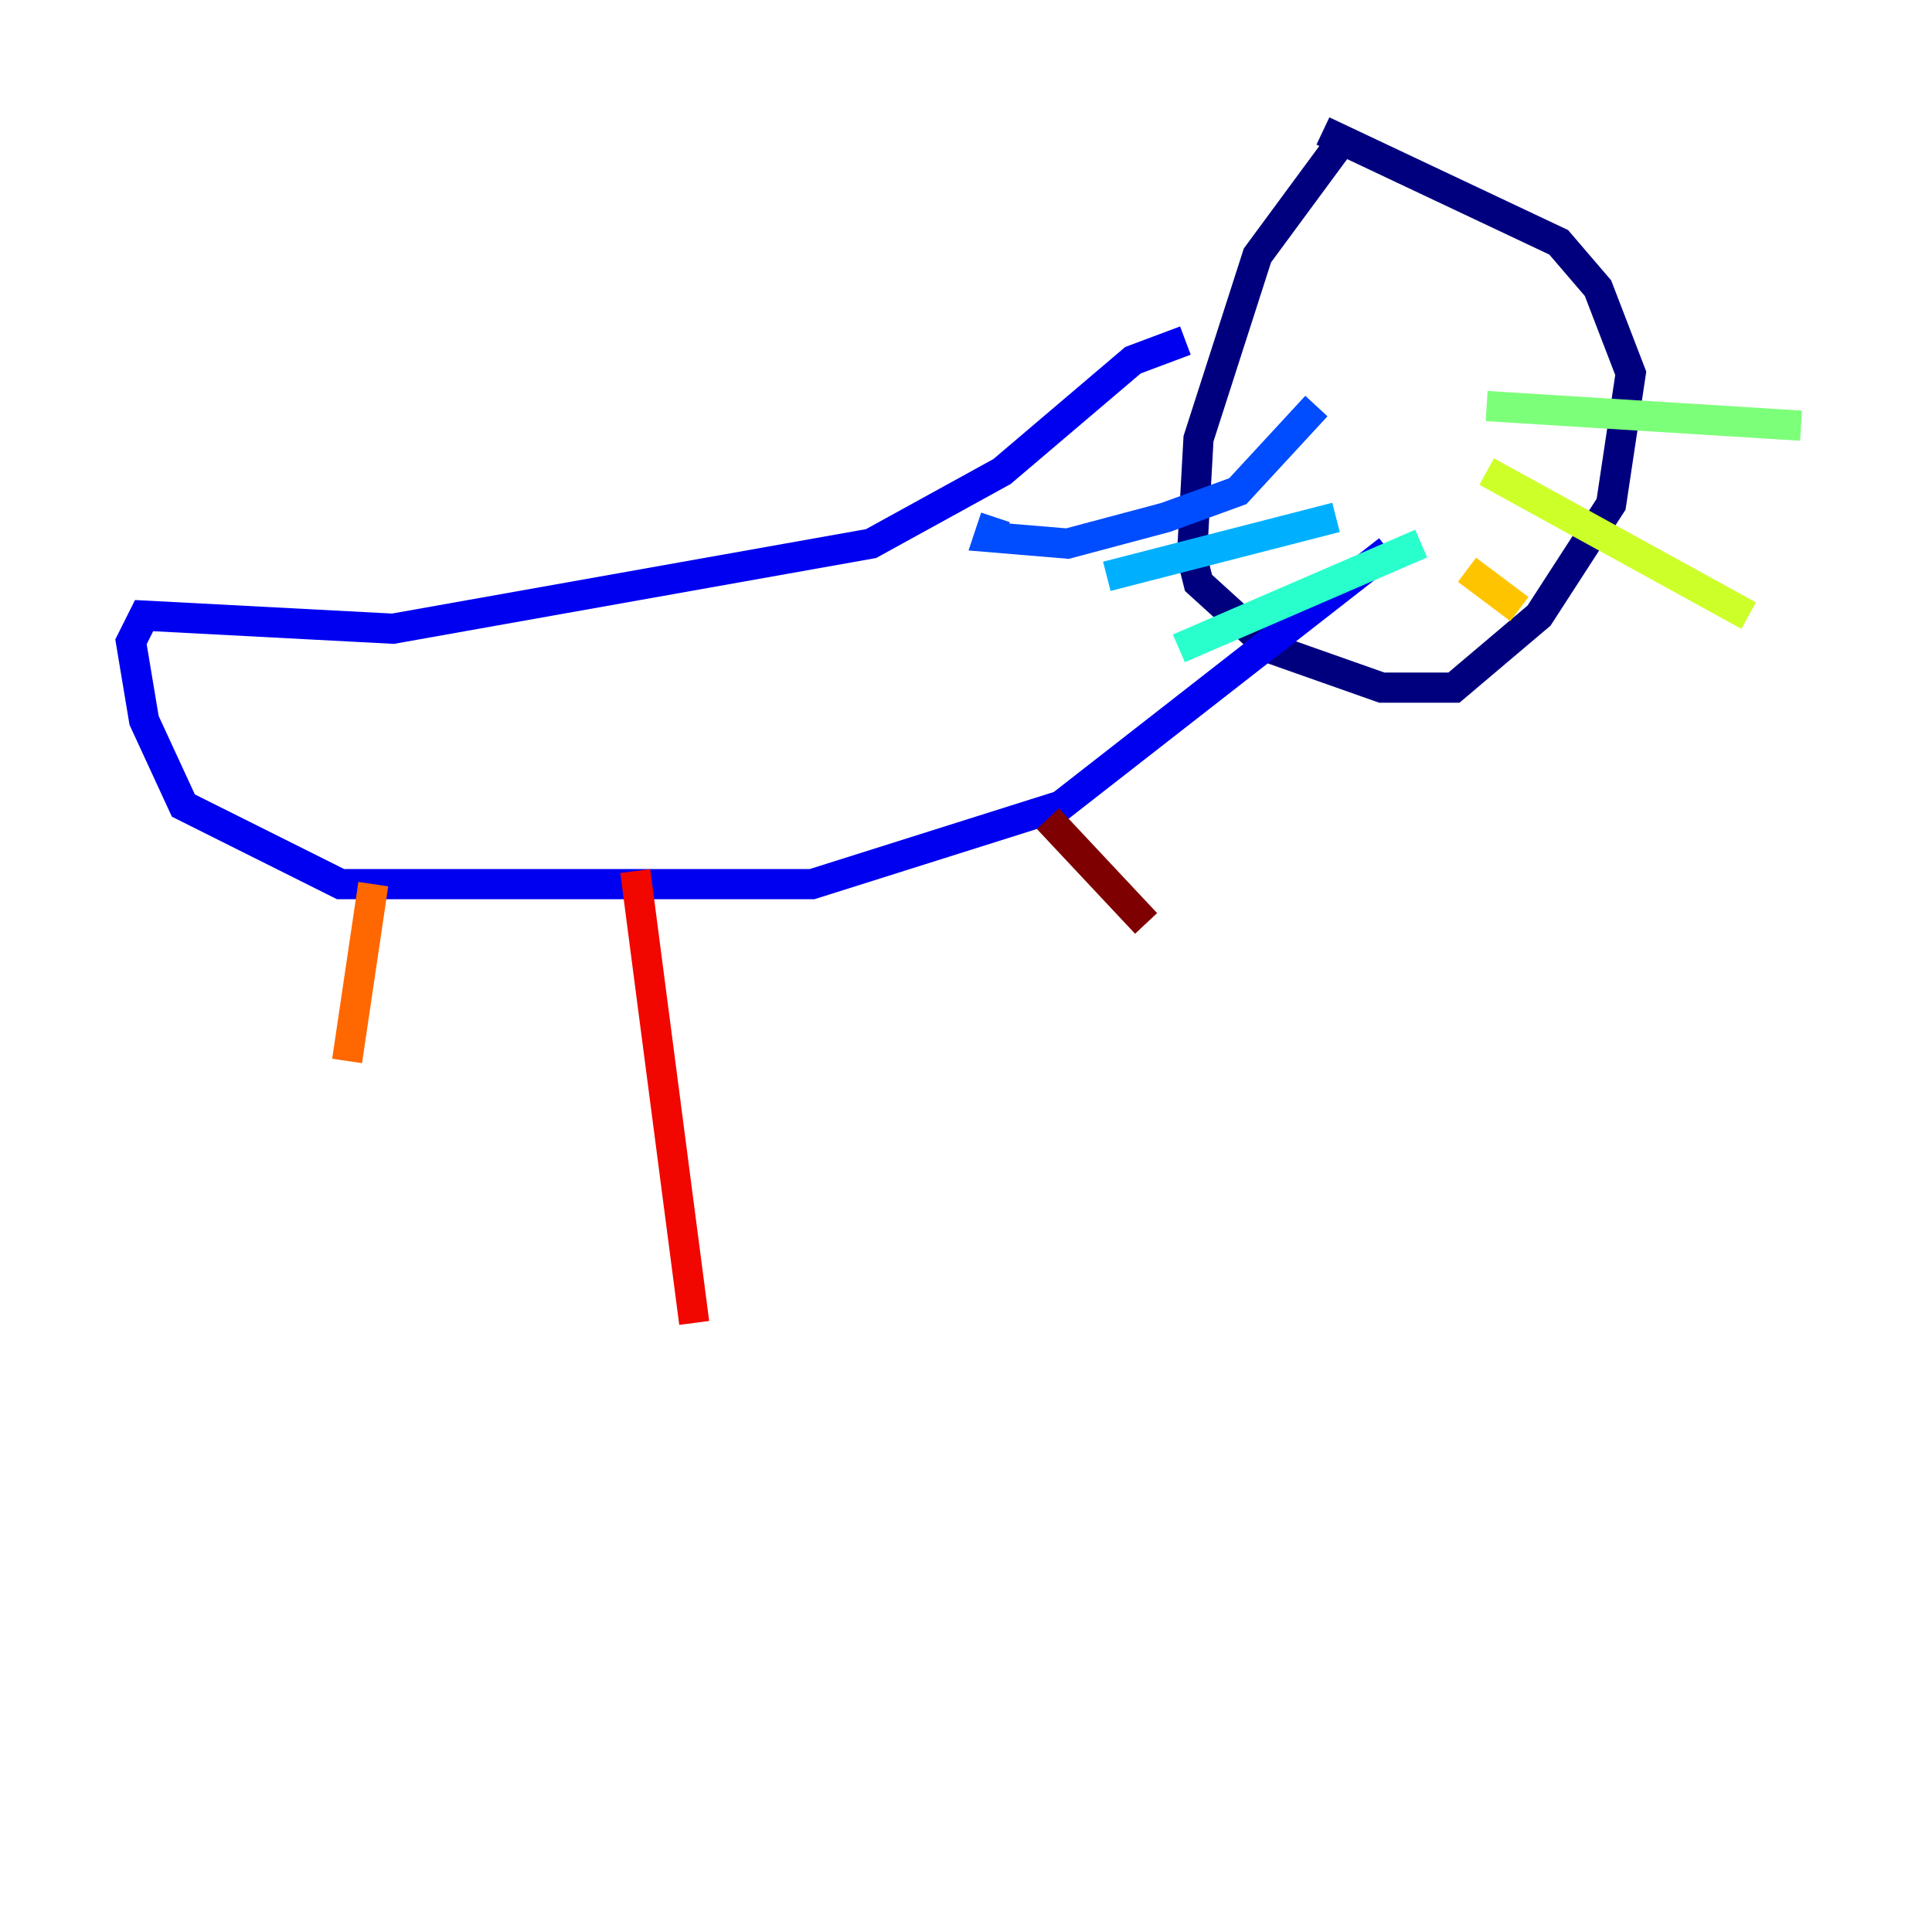 <?xml version="1.0" encoding="utf-8" ?>
<svg baseProfile="tiny" height="128" version="1.2" viewBox="0,0,128,128" width="128" xmlns="http://www.w3.org/2000/svg" xmlns:ev="http://www.w3.org/2001/xml-events" xmlns:xlink="http://www.w3.org/1999/xlink"><defs /><polyline fill="none" points="89.383,8.678 83.308,16.922 79.403,29.071 78.969,36.881 79.403,38.617 84.176,42.956 91.552,45.559 96.325,45.559 101.966,40.786 106.739,33.41 108.041,24.732 105.871,19.091 103.268,16.054 87.647,8.678" stroke="#00007f" stroke-width="2" /><polyline fill="none" points="78.536,22.563 75.064,23.864 66.386,31.241 57.709,36.014 26.034,41.654 9.546,40.786 8.678,42.522 9.546,47.729 12.149,53.37 22.563,58.576 53.803,58.576 70.291,53.37 91.986,36.447" stroke="#0000f1" stroke-width="2" /><polyline fill="none" points="87.214,26.902 82.007,32.542 77.234,34.278 70.725,36.014 65.519,35.58 65.953,34.278" stroke="#004cff" stroke-width="2" /><polyline fill="none" points="88.515,34.278 73.329,38.183" stroke="#00b0ff" stroke-width="2" /><polyline fill="none" points="94.156,36.014 78.102,42.956" stroke="#29ffcd" stroke-width="2" /><polyline fill="none" points="98.495,26.902 119.322,28.203" stroke="#7cff79" stroke-width="2" /><polyline fill="none" points="98.495,31.241 115.851,40.786" stroke="#cdff29" stroke-width="2" /><polyline fill="none" points="97.193,37.749 100.664,40.352" stroke="#ffc400" stroke-width="2" /><polyline fill="none" points="24.732,58.576 22.997,70.291" stroke="#ff6700" stroke-width="2" /><polyline fill="none" points="42.088,57.709 45.993,87.647" stroke="#f10700" stroke-width="2" /><polyline fill="none" points="69.424,54.237 75.932,61.18" stroke="#7f0000" stroke-width="2" /></svg>